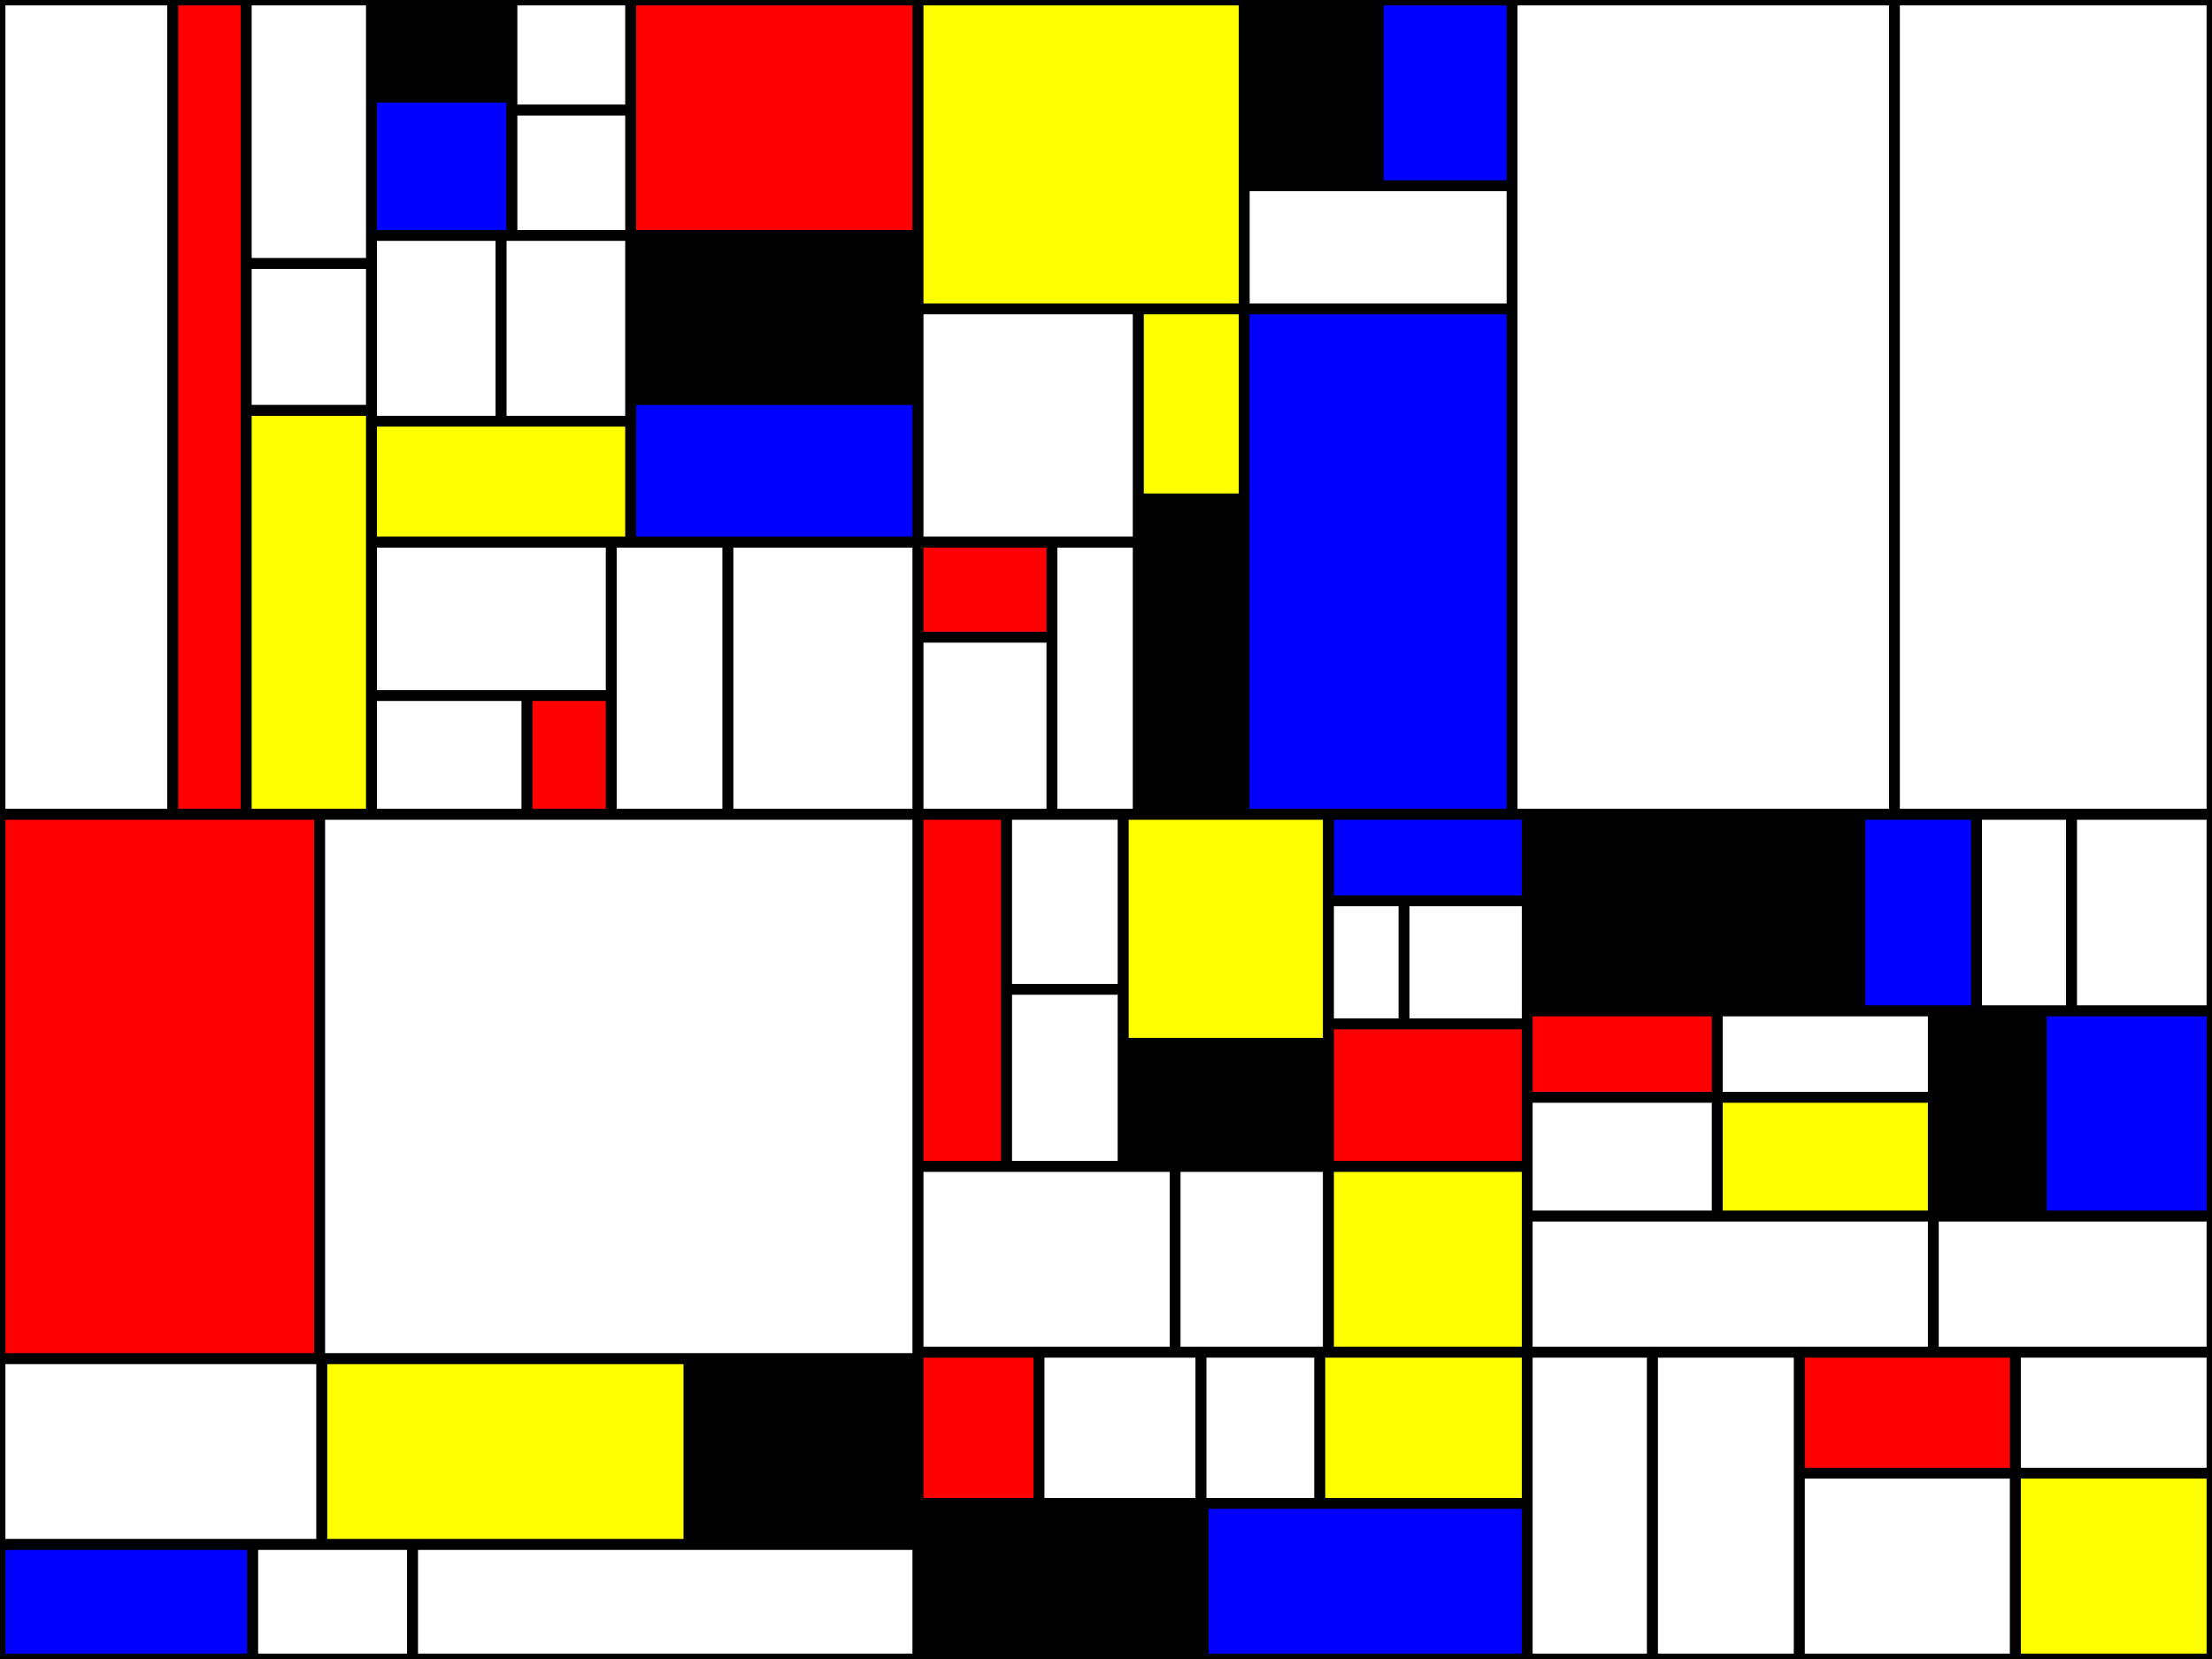 <?xml version="1.0" encoding="utf-8"?>
<svg xmlns="http://www.w3.org/2000/svg"
 xmlns:xlink="http://www.w3.org/1999/xlink" width="1024" height="768" >
<rect width="100%" height="100%" fill="#333333" stroke="none"/>
<defs>
    <style type="text/css"><![CDATA[
        line {
        stroke: #000;
        stroke-width: 5px;
        }
    ]]></style></defs>
<rect x="0" y="0" width="80" height="377" style="fill: white"/>
<line x1="0" y1="0" x2="80" y2="0"/>
<line x1="0" y1="377" x2="0" y2="0"/>
<line x1="80" y1="377" x2="80" y2="0"/>
<line x1="80" y1="377" x2="0" y2="377"/>
<rect x="80" y="0" width="34" height="377" style="fill: red"/>
<line x1="80" y1="0" x2="114" y2="0"/>
<line x1="80" y1="377" x2="80" y2="0"/>
<line x1="114" y1="377" x2="114" y2="0"/>
<line x1="114" y1="377" x2="80" y2="377"/>
<rect x="114" y="0" width="58" height="122" style="fill: white"/>
<line x1="114" y1="0" x2="172" y2="0"/>
<line x1="114" y1="122" x2="114" y2="0"/>
<line x1="172" y1="122" x2="172" y2="0"/>
<line x1="172" y1="122" x2="114" y2="122"/>
<rect x="114" y="122" width="58" height="68" style="fill: white"/>
<line x1="114" y1="122" x2="172" y2="122"/>
<line x1="114" y1="190" x2="114" y2="122"/>
<line x1="172" y1="190" x2="172" y2="122"/>
<line x1="172" y1="190" x2="114" y2="190"/>
<rect x="114" y="190" width="58" height="187" style="fill: yellow"/>
<line x1="114" y1="190" x2="172" y2="190"/>
<line x1="114" y1="377" x2="114" y2="190"/>
<line x1="172" y1="377" x2="172" y2="190"/>
<line x1="172" y1="377" x2="114" y2="377"/>
<rect x="172" y="0" width="65" height="45" style="fill: black"/>
<line x1="172" y1="0" x2="237" y2="0"/>
<line x1="172" y1="45" x2="172" y2="0"/>
<line x1="237" y1="45" x2="237" y2="0"/>
<line x1="237" y1="45" x2="172" y2="45"/>
<rect x="172" y="45" width="65" height="64" style="fill: blue"/>
<line x1="172" y1="45" x2="237" y2="45"/>
<line x1="172" y1="109" x2="172" y2="45"/>
<line x1="237" y1="109" x2="237" y2="45"/>
<line x1="237" y1="109" x2="172" y2="109"/>
<rect x="237" y="0" width="55" height="51" style="fill: white"/>
<line x1="237" y1="0" x2="292" y2="0"/>
<line x1="237" y1="51" x2="237" y2="0"/>
<line x1="292" y1="51" x2="292" y2="0"/>
<line x1="292" y1="51" x2="237" y2="51"/>
<rect x="237" y="51" width="55" height="58" style="fill: white"/>
<line x1="237" y1="51" x2="292" y2="51"/>
<line x1="237" y1="109" x2="237" y2="51"/>
<line x1="292" y1="109" x2="292" y2="51"/>
<line x1="292" y1="109" x2="237" y2="109"/>
<rect x="292" y="0" width="133" height="109" style="fill: red"/>
<line x1="292" y1="0" x2="425" y2="0"/>
<line x1="292" y1="109" x2="292" y2="0"/>
<line x1="425" y1="109" x2="425" y2="0"/>
<line x1="425" y1="109" x2="292" y2="109"/>
<rect x="172" y="109" width="60" height="86" style="fill: white"/>
<line x1="172" y1="109" x2="232" y2="109"/>
<line x1="172" y1="195" x2="172" y2="109"/>
<line x1="232" y1="195" x2="232" y2="109"/>
<line x1="232" y1="195" x2="172" y2="195"/>
<rect x="232" y="109" width="60" height="86" style="fill: white"/>
<line x1="232" y1="109" x2="292" y2="109"/>
<line x1="232" y1="195" x2="232" y2="109"/>
<line x1="292" y1="195" x2="292" y2="109"/>
<line x1="292" y1="195" x2="232" y2="195"/>
<rect x="172" y="195" width="120" height="56" style="fill: yellow"/>
<line x1="172" y1="195" x2="292" y2="195"/>
<line x1="172" y1="251" x2="172" y2="195"/>
<line x1="292" y1="251" x2="292" y2="195"/>
<line x1="292" y1="251" x2="172" y2="251"/>
<rect x="292" y="109" width="133" height="76" style="fill: black"/>
<line x1="292" y1="109" x2="425" y2="109"/>
<line x1="292" y1="185" x2="292" y2="109"/>
<line x1="425" y1="185" x2="425" y2="109"/>
<line x1="425" y1="185" x2="292" y2="185"/>
<rect x="292" y="185" width="133" height="66" style="fill: blue"/>
<line x1="292" y1="185" x2="425" y2="185"/>
<line x1="292" y1="251" x2="292" y2="185"/>
<line x1="425" y1="251" x2="425" y2="185"/>
<line x1="425" y1="251" x2="292" y2="251"/>
<rect x="172" y="251" width="111" height="71" style="fill: white"/>
<line x1="172" y1="251" x2="283" y2="251"/>
<line x1="172" y1="322" x2="172" y2="251"/>
<line x1="283" y1="322" x2="283" y2="251"/>
<line x1="283" y1="322" x2="172" y2="322"/>
<rect x="172" y="322" width="72" height="55" style="fill: white"/>
<line x1="172" y1="322" x2="244" y2="322"/>
<line x1="172" y1="377" x2="172" y2="322"/>
<line x1="244" y1="377" x2="244" y2="322"/>
<line x1="244" y1="377" x2="172" y2="377"/>
<rect x="244" y="322" width="39" height="55" style="fill: red"/>
<line x1="244" y1="322" x2="283" y2="322"/>
<line x1="244" y1="377" x2="244" y2="322"/>
<line x1="283" y1="377" x2="283" y2="322"/>
<line x1="283" y1="377" x2="244" y2="377"/>
<rect x="283" y="251" width="54" height="126" style="fill: white"/>
<line x1="283" y1="251" x2="337" y2="251"/>
<line x1="283" y1="377" x2="283" y2="251"/>
<line x1="337" y1="377" x2="337" y2="251"/>
<line x1="337" y1="377" x2="283" y2="377"/>
<rect x="337" y="251" width="88" height="126" style="fill: white"/>
<line x1="337" y1="251" x2="425" y2="251"/>
<line x1="337" y1="377" x2="337" y2="251"/>
<line x1="425" y1="377" x2="425" y2="251"/>
<line x1="425" y1="377" x2="337" y2="377"/>
<rect x="425" y="0" width="151" height="143" style="fill: yellow"/>
<line x1="425" y1="0" x2="576" y2="0"/>
<line x1="425" y1="143" x2="425" y2="0"/>
<line x1="576" y1="143" x2="576" y2="0"/>
<line x1="576" y1="143" x2="425" y2="143"/>
<rect x="576" y="0" width="62" height="86" style="fill: black"/>
<line x1="576" y1="0" x2="638" y2="0"/>
<line x1="576" y1="86" x2="576" y2="0"/>
<line x1="638" y1="86" x2="638" y2="0"/>
<line x1="638" y1="86" x2="576" y2="86"/>
<rect x="638" y="0" width="62" height="86" style="fill: blue"/>
<line x1="638" y1="0" x2="700" y2="0"/>
<line x1="638" y1="86" x2="638" y2="0"/>
<line x1="700" y1="86" x2="700" y2="0"/>
<line x1="700" y1="86" x2="638" y2="86"/>
<rect x="576" y="86" width="124" height="57" style="fill: white"/>
<line x1="576" y1="86" x2="700" y2="86"/>
<line x1="576" y1="143" x2="576" y2="86"/>
<line x1="700" y1="143" x2="700" y2="86"/>
<line x1="700" y1="143" x2="576" y2="143"/>
<rect x="425" y="143" width="102" height="108" style="fill: white"/>
<line x1="425" y1="143" x2="527" y2="143"/>
<line x1="425" y1="251" x2="425" y2="143"/>
<line x1="527" y1="251" x2="527" y2="143"/>
<line x1="527" y1="251" x2="425" y2="251"/>
<rect x="425" y="251" width="62" height="44" style="fill: red"/>
<line x1="425" y1="251" x2="487" y2="251"/>
<line x1="425" y1="295" x2="425" y2="251"/>
<line x1="487" y1="295" x2="487" y2="251"/>
<line x1="487" y1="295" x2="425" y2="295"/>
<rect x="425" y="295" width="62" height="82" style="fill: white"/>
<line x1="425" y1="295" x2="487" y2="295"/>
<line x1="425" y1="377" x2="425" y2="295"/>
<line x1="487" y1="377" x2="487" y2="295"/>
<line x1="487" y1="377" x2="425" y2="377"/>
<rect x="487" y="251" width="40" height="126" style="fill: white"/>
<line x1="487" y1="251" x2="527" y2="251"/>
<line x1="487" y1="377" x2="487" y2="251"/>
<line x1="527" y1="377" x2="527" y2="251"/>
<line x1="527" y1="377" x2="487" y2="377"/>
<rect x="527" y="143" width="49" height="88" style="fill: yellow"/>
<line x1="527" y1="143" x2="576" y2="143"/>
<line x1="527" y1="231" x2="527" y2="143"/>
<line x1="576" y1="231" x2="576" y2="143"/>
<line x1="576" y1="231" x2="527" y2="231"/>
<rect x="527" y="231" width="49" height="146" style="fill: black"/>
<line x1="527" y1="231" x2="576" y2="231"/>
<line x1="527" y1="377" x2="527" y2="231"/>
<line x1="576" y1="377" x2="576" y2="231"/>
<line x1="576" y1="377" x2="527" y2="377"/>
<rect x="576" y="143" width="124" height="234" style="fill: blue"/>
<line x1="576" y1="143" x2="700" y2="143"/>
<line x1="576" y1="377" x2="576" y2="143"/>
<line x1="700" y1="377" x2="700" y2="143"/>
<line x1="700" y1="377" x2="576" y2="377"/>
<rect x="700" y="0" width="177" height="377" style="fill: white"/>
<line x1="700" y1="0" x2="877" y2="0"/>
<line x1="700" y1="377" x2="700" y2="0"/>
<line x1="877" y1="377" x2="877" y2="0"/>
<line x1="877" y1="377" x2="700" y2="377"/>
<rect x="877" y="0" width="147" height="377" style="fill: white"/>
<line x1="877" y1="0" x2="1024" y2="0"/>
<line x1="877" y1="377" x2="877" y2="0"/>
<line x1="1024" y1="377" x2="1024" y2="0"/>
<line x1="1024" y1="377" x2="877" y2="377"/>
<rect x="0" y="377" width="148" height="252" style="fill: red"/>
<line x1="0" y1="377" x2="148" y2="377"/>
<line x1="0" y1="629" x2="0" y2="377"/>
<line x1="148" y1="629" x2="148" y2="377"/>
<line x1="148" y1="629" x2="0" y2="629"/>
<rect x="148" y="377" width="277" height="252" style="fill: white"/>
<line x1="148" y1="377" x2="425" y2="377"/>
<line x1="148" y1="629" x2="148" y2="377"/>
<line x1="425" y1="629" x2="425" y2="377"/>
<line x1="425" y1="629" x2="148" y2="629"/>
<rect x="0" y="629" width="149" height="86" style="fill: white"/>
<line x1="0" y1="629" x2="149" y2="629"/>
<line x1="0" y1="715" x2="0" y2="629"/>
<line x1="149" y1="715" x2="149" y2="629"/>
<line x1="149" y1="715" x2="0" y2="715"/>
<rect x="149" y="629" width="170" height="86" style="fill: yellow"/>
<line x1="149" y1="629" x2="319" y2="629"/>
<line x1="149" y1="715" x2="149" y2="629"/>
<line x1="319" y1="715" x2="319" y2="629"/>
<line x1="319" y1="715" x2="149" y2="715"/>
<rect x="319" y="629" width="106" height="86" style="fill: black"/>
<line x1="319" y1="629" x2="425" y2="629"/>
<line x1="319" y1="715" x2="319" y2="629"/>
<line x1="425" y1="715" x2="425" y2="629"/>
<line x1="425" y1="715" x2="319" y2="715"/>
<rect x="0" y="715" width="117" height="53" style="fill: blue"/>
<line x1="0" y1="715" x2="117" y2="715"/>
<line x1="0" y1="768" x2="0" y2="715"/>
<line x1="117" y1="768" x2="117" y2="715"/>
<line x1="117" y1="768" x2="0" y2="768"/>
<rect x="117" y="715" width="74" height="53" style="fill: white"/>
<line x1="117" y1="715" x2="191" y2="715"/>
<line x1="117" y1="768" x2="117" y2="715"/>
<line x1="191" y1="768" x2="191" y2="715"/>
<line x1="191" y1="768" x2="117" y2="768"/>
<rect x="191" y="715" width="234" height="53" style="fill: white"/>
<line x1="191" y1="715" x2="425" y2="715"/>
<line x1="191" y1="768" x2="191" y2="715"/>
<line x1="425" y1="768" x2="425" y2="715"/>
<line x1="425" y1="768" x2="191" y2="768"/>
<rect x="425" y="377" width="41" height="163" style="fill: red"/>
<line x1="425" y1="377" x2="466" y2="377"/>
<line x1="425" y1="540" x2="425" y2="377"/>
<line x1="466" y1="540" x2="466" y2="377"/>
<line x1="466" y1="540" x2="425" y2="540"/>
<rect x="466" y="377" width="54" height="81" style="fill: white"/>
<line x1="466" y1="377" x2="520" y2="377"/>
<line x1="466" y1="458" x2="466" y2="377"/>
<line x1="520" y1="458" x2="520" y2="377"/>
<line x1="520" y1="458" x2="466" y2="458"/>
<rect x="466" y="458" width="54" height="82" style="fill: white"/>
<line x1="466" y1="458" x2="520" y2="458"/>
<line x1="466" y1="540" x2="466" y2="458"/>
<line x1="520" y1="540" x2="520" y2="458"/>
<line x1="520" y1="540" x2="466" y2="540"/>
<rect x="520" y="377" width="95" height="106" style="fill: yellow"/>
<line x1="520" y1="377" x2="615" y2="377"/>
<line x1="520" y1="483" x2="520" y2="377"/>
<line x1="615" y1="483" x2="615" y2="377"/>
<line x1="615" y1="483" x2="520" y2="483"/>
<rect x="520" y="483" width="95" height="57" style="fill: black"/>
<line x1="520" y1="483" x2="615" y2="483"/>
<line x1="520" y1="540" x2="520" y2="483"/>
<line x1="615" y1="540" x2="615" y2="483"/>
<line x1="615" y1="540" x2="520" y2="540"/>
<rect x="615" y="377" width="92" height="40" style="fill: blue"/>
<line x1="615" y1="377" x2="707" y2="377"/>
<line x1="615" y1="417" x2="615" y2="377"/>
<line x1="707" y1="417" x2="707" y2="377"/>
<line x1="707" y1="417" x2="615" y2="417"/>
<rect x="615" y="417" width="35" height="57" style="fill: white"/>
<line x1="615" y1="417" x2="650" y2="417"/>
<line x1="615" y1="474" x2="615" y2="417"/>
<line x1="650" y1="474" x2="650" y2="417"/>
<line x1="650" y1="474" x2="615" y2="474"/>
<rect x="650" y="417" width="57" height="57" style="fill: white"/>
<line x1="650" y1="417" x2="707" y2="417"/>
<line x1="650" y1="474" x2="650" y2="417"/>
<line x1="707" y1="474" x2="707" y2="417"/>
<line x1="707" y1="474" x2="650" y2="474"/>
<rect x="615" y="474" width="92" height="66" style="fill: red"/>
<line x1="615" y1="474" x2="707" y2="474"/>
<line x1="615" y1="540" x2="615" y2="474"/>
<line x1="707" y1="540" x2="707" y2="474"/>
<line x1="707" y1="540" x2="615" y2="540"/>
<rect x="425" y="540" width="119" height="86" style="fill: white"/>
<line x1="425" y1="540" x2="544" y2="540"/>
<line x1="425" y1="626" x2="425" y2="540"/>
<line x1="544" y1="626" x2="544" y2="540"/>
<line x1="544" y1="626" x2="425" y2="626"/>
<rect x="544" y="540" width="71" height="86" style="fill: white"/>
<line x1="544" y1="540" x2="615" y2="540"/>
<line x1="544" y1="626" x2="544" y2="540"/>
<line x1="615" y1="626" x2="615" y2="540"/>
<line x1="615" y1="626" x2="544" y2="626"/>
<rect x="615" y="540" width="92" height="86" style="fill: yellow"/>
<line x1="615" y1="540" x2="707" y2="540"/>
<line x1="615" y1="626" x2="615" y2="540"/>
<line x1="707" y1="626" x2="707" y2="540"/>
<line x1="707" y1="626" x2="615" y2="626"/>
<rect x="707" y="377" width="154" height="91" style="fill: black"/>
<line x1="707" y1="377" x2="861" y2="377"/>
<line x1="707" y1="468" x2="707" y2="377"/>
<line x1="861" y1="468" x2="861" y2="377"/>
<line x1="861" y1="468" x2="707" y2="468"/>
<rect x="861" y="377" width="54" height="91" style="fill: blue"/>
<line x1="861" y1="377" x2="915" y2="377"/>
<line x1="861" y1="468" x2="861" y2="377"/>
<line x1="915" y1="468" x2="915" y2="377"/>
<line x1="915" y1="468" x2="861" y2="468"/>
<rect x="915" y="377" width="44" height="91" style="fill: white"/>
<line x1="915" y1="377" x2="959" y2="377"/>
<line x1="915" y1="468" x2="915" y2="377"/>
<line x1="959" y1="468" x2="959" y2="377"/>
<line x1="959" y1="468" x2="915" y2="468"/>
<rect x="959" y="377" width="65" height="91" style="fill: white"/>
<line x1="959" y1="377" x2="1024" y2="377"/>
<line x1="959" y1="468" x2="959" y2="377"/>
<line x1="1024" y1="468" x2="1024" y2="377"/>
<line x1="1024" y1="468" x2="959" y2="468"/>
<rect x="707" y="468" width="88" height="40" style="fill: red"/>
<line x1="707" y1="468" x2="795" y2="468"/>
<line x1="707" y1="508" x2="707" y2="468"/>
<line x1="795" y1="508" x2="795" y2="468"/>
<line x1="795" y1="508" x2="707" y2="508"/>
<rect x="795" y="468" width="100" height="40" style="fill: white"/>
<line x1="795" y1="468" x2="895" y2="468"/>
<line x1="795" y1="508" x2="795" y2="468"/>
<line x1="895" y1="508" x2="895" y2="468"/>
<line x1="895" y1="508" x2="795" y2="508"/>
<rect x="707" y="508" width="88" height="55" style="fill: white"/>
<line x1="707" y1="508" x2="795" y2="508"/>
<line x1="707" y1="563" x2="707" y2="508"/>
<line x1="795" y1="563" x2="795" y2="508"/>
<line x1="795" y1="563" x2="707" y2="563"/>
<rect x="795" y="508" width="100" height="55" style="fill: yellow"/>
<line x1="795" y1="508" x2="895" y2="508"/>
<line x1="795" y1="563" x2="795" y2="508"/>
<line x1="895" y1="563" x2="895" y2="508"/>
<line x1="895" y1="563" x2="795" y2="563"/>
<rect x="895" y="468" width="50" height="95" style="fill: black"/>
<line x1="895" y1="468" x2="945" y2="468"/>
<line x1="895" y1="563" x2="895" y2="468"/>
<line x1="945" y1="563" x2="945" y2="468"/>
<line x1="945" y1="563" x2="895" y2="563"/>
<rect x="945" y="468" width="79" height="95" style="fill: blue"/>
<line x1="945" y1="468" x2="1024" y2="468"/>
<line x1="945" y1="563" x2="945" y2="468"/>
<line x1="1024" y1="563" x2="1024" y2="468"/>
<line x1="1024" y1="563" x2="945" y2="563"/>
<rect x="707" y="563" width="188" height="63" style="fill: white"/>
<line x1="707" y1="563" x2="895" y2="563"/>
<line x1="707" y1="626" x2="707" y2="563"/>
<line x1="895" y1="626" x2="895" y2="563"/>
<line x1="895" y1="626" x2="707" y2="626"/>
<rect x="895" y="563" width="129" height="63" style="fill: white"/>
<line x1="895" y1="563" x2="1024" y2="563"/>
<line x1="895" y1="626" x2="895" y2="563"/>
<line x1="1024" y1="626" x2="1024" y2="563"/>
<line x1="1024" y1="626" x2="895" y2="626"/>
<rect x="425" y="626" width="56" height="70" style="fill: red"/>
<line x1="425" y1="626" x2="481" y2="626"/>
<line x1="425" y1="696" x2="425" y2="626"/>
<line x1="481" y1="696" x2="481" y2="626"/>
<line x1="481" y1="696" x2="425" y2="696"/>
<rect x="481" y="626" width="75" height="70" style="fill: white"/>
<line x1="481" y1="626" x2="556" y2="626"/>
<line x1="481" y1="696" x2="481" y2="626"/>
<line x1="556" y1="696" x2="556" y2="626"/>
<line x1="556" y1="696" x2="481" y2="696"/>
<rect x="556" y="626" width="55" height="70" style="fill: white"/>
<line x1="556" y1="626" x2="611" y2="626"/>
<line x1="556" y1="696" x2="556" y2="626"/>
<line x1="611" y1="696" x2="611" y2="626"/>
<line x1="611" y1="696" x2="556" y2="696"/>
<rect x="611" y="626" width="96" height="70" style="fill: yellow"/>
<line x1="611" y1="626" x2="707" y2="626"/>
<line x1="611" y1="696" x2="611" y2="626"/>
<line x1="707" y1="696" x2="707" y2="626"/>
<line x1="707" y1="696" x2="611" y2="696"/>
<rect x="425" y="696" width="132" height="72" style="fill: black"/>
<line x1="425" y1="696" x2="557" y2="696"/>
<line x1="425" y1="768" x2="425" y2="696"/>
<line x1="557" y1="768" x2="557" y2="696"/>
<line x1="557" y1="768" x2="425" y2="768"/>
<rect x="557" y="696" width="150" height="72" style="fill: blue"/>
<line x1="557" y1="696" x2="707" y2="696"/>
<line x1="557" y1="768" x2="557" y2="696"/>
<line x1="707" y1="768" x2="707" y2="696"/>
<line x1="707" y1="768" x2="557" y2="768"/>
<rect x="707" y="626" width="58" height="142" style="fill: white"/>
<line x1="707" y1="626" x2="765" y2="626"/>
<line x1="707" y1="768" x2="707" y2="626"/>
<line x1="765" y1="768" x2="765" y2="626"/>
<line x1="765" y1="768" x2="707" y2="768"/>
<rect x="765" y="626" width="68" height="142" style="fill: white"/>
<line x1="765" y1="626" x2="833" y2="626"/>
<line x1="765" y1="768" x2="765" y2="626"/>
<line x1="833" y1="768" x2="833" y2="626"/>
<line x1="833" y1="768" x2="765" y2="768"/>
<rect x="833" y="626" width="100" height="56" style="fill: red"/>
<line x1="833" y1="626" x2="933" y2="626"/>
<line x1="833" y1="682" x2="833" y2="626"/>
<line x1="933" y1="682" x2="933" y2="626"/>
<line x1="933" y1="682" x2="833" y2="682"/>
<rect x="933" y="626" width="91" height="56" style="fill: white"/>
<line x1="933" y1="626" x2="1024" y2="626"/>
<line x1="933" y1="682" x2="933" y2="626"/>
<line x1="1024" y1="682" x2="1024" y2="626"/>
<line x1="1024" y1="682" x2="933" y2="682"/>
<rect x="833" y="682" width="100" height="86" style="fill: white"/>
<line x1="833" y1="682" x2="933" y2="682"/>
<line x1="833" y1="768" x2="833" y2="682"/>
<line x1="933" y1="768" x2="933" y2="682"/>
<line x1="933" y1="768" x2="833" y2="768"/>
<rect x="933" y="682" width="91" height="86" style="fill: yellow"/>
<line x1="933" y1="682" x2="1024" y2="682"/>
<line x1="933" y1="768" x2="933" y2="682"/>
<line x1="1024" y1="768" x2="1024" y2="682"/>
<line x1="1024" y1="768" x2="933" y2="768"/>
</svg>
